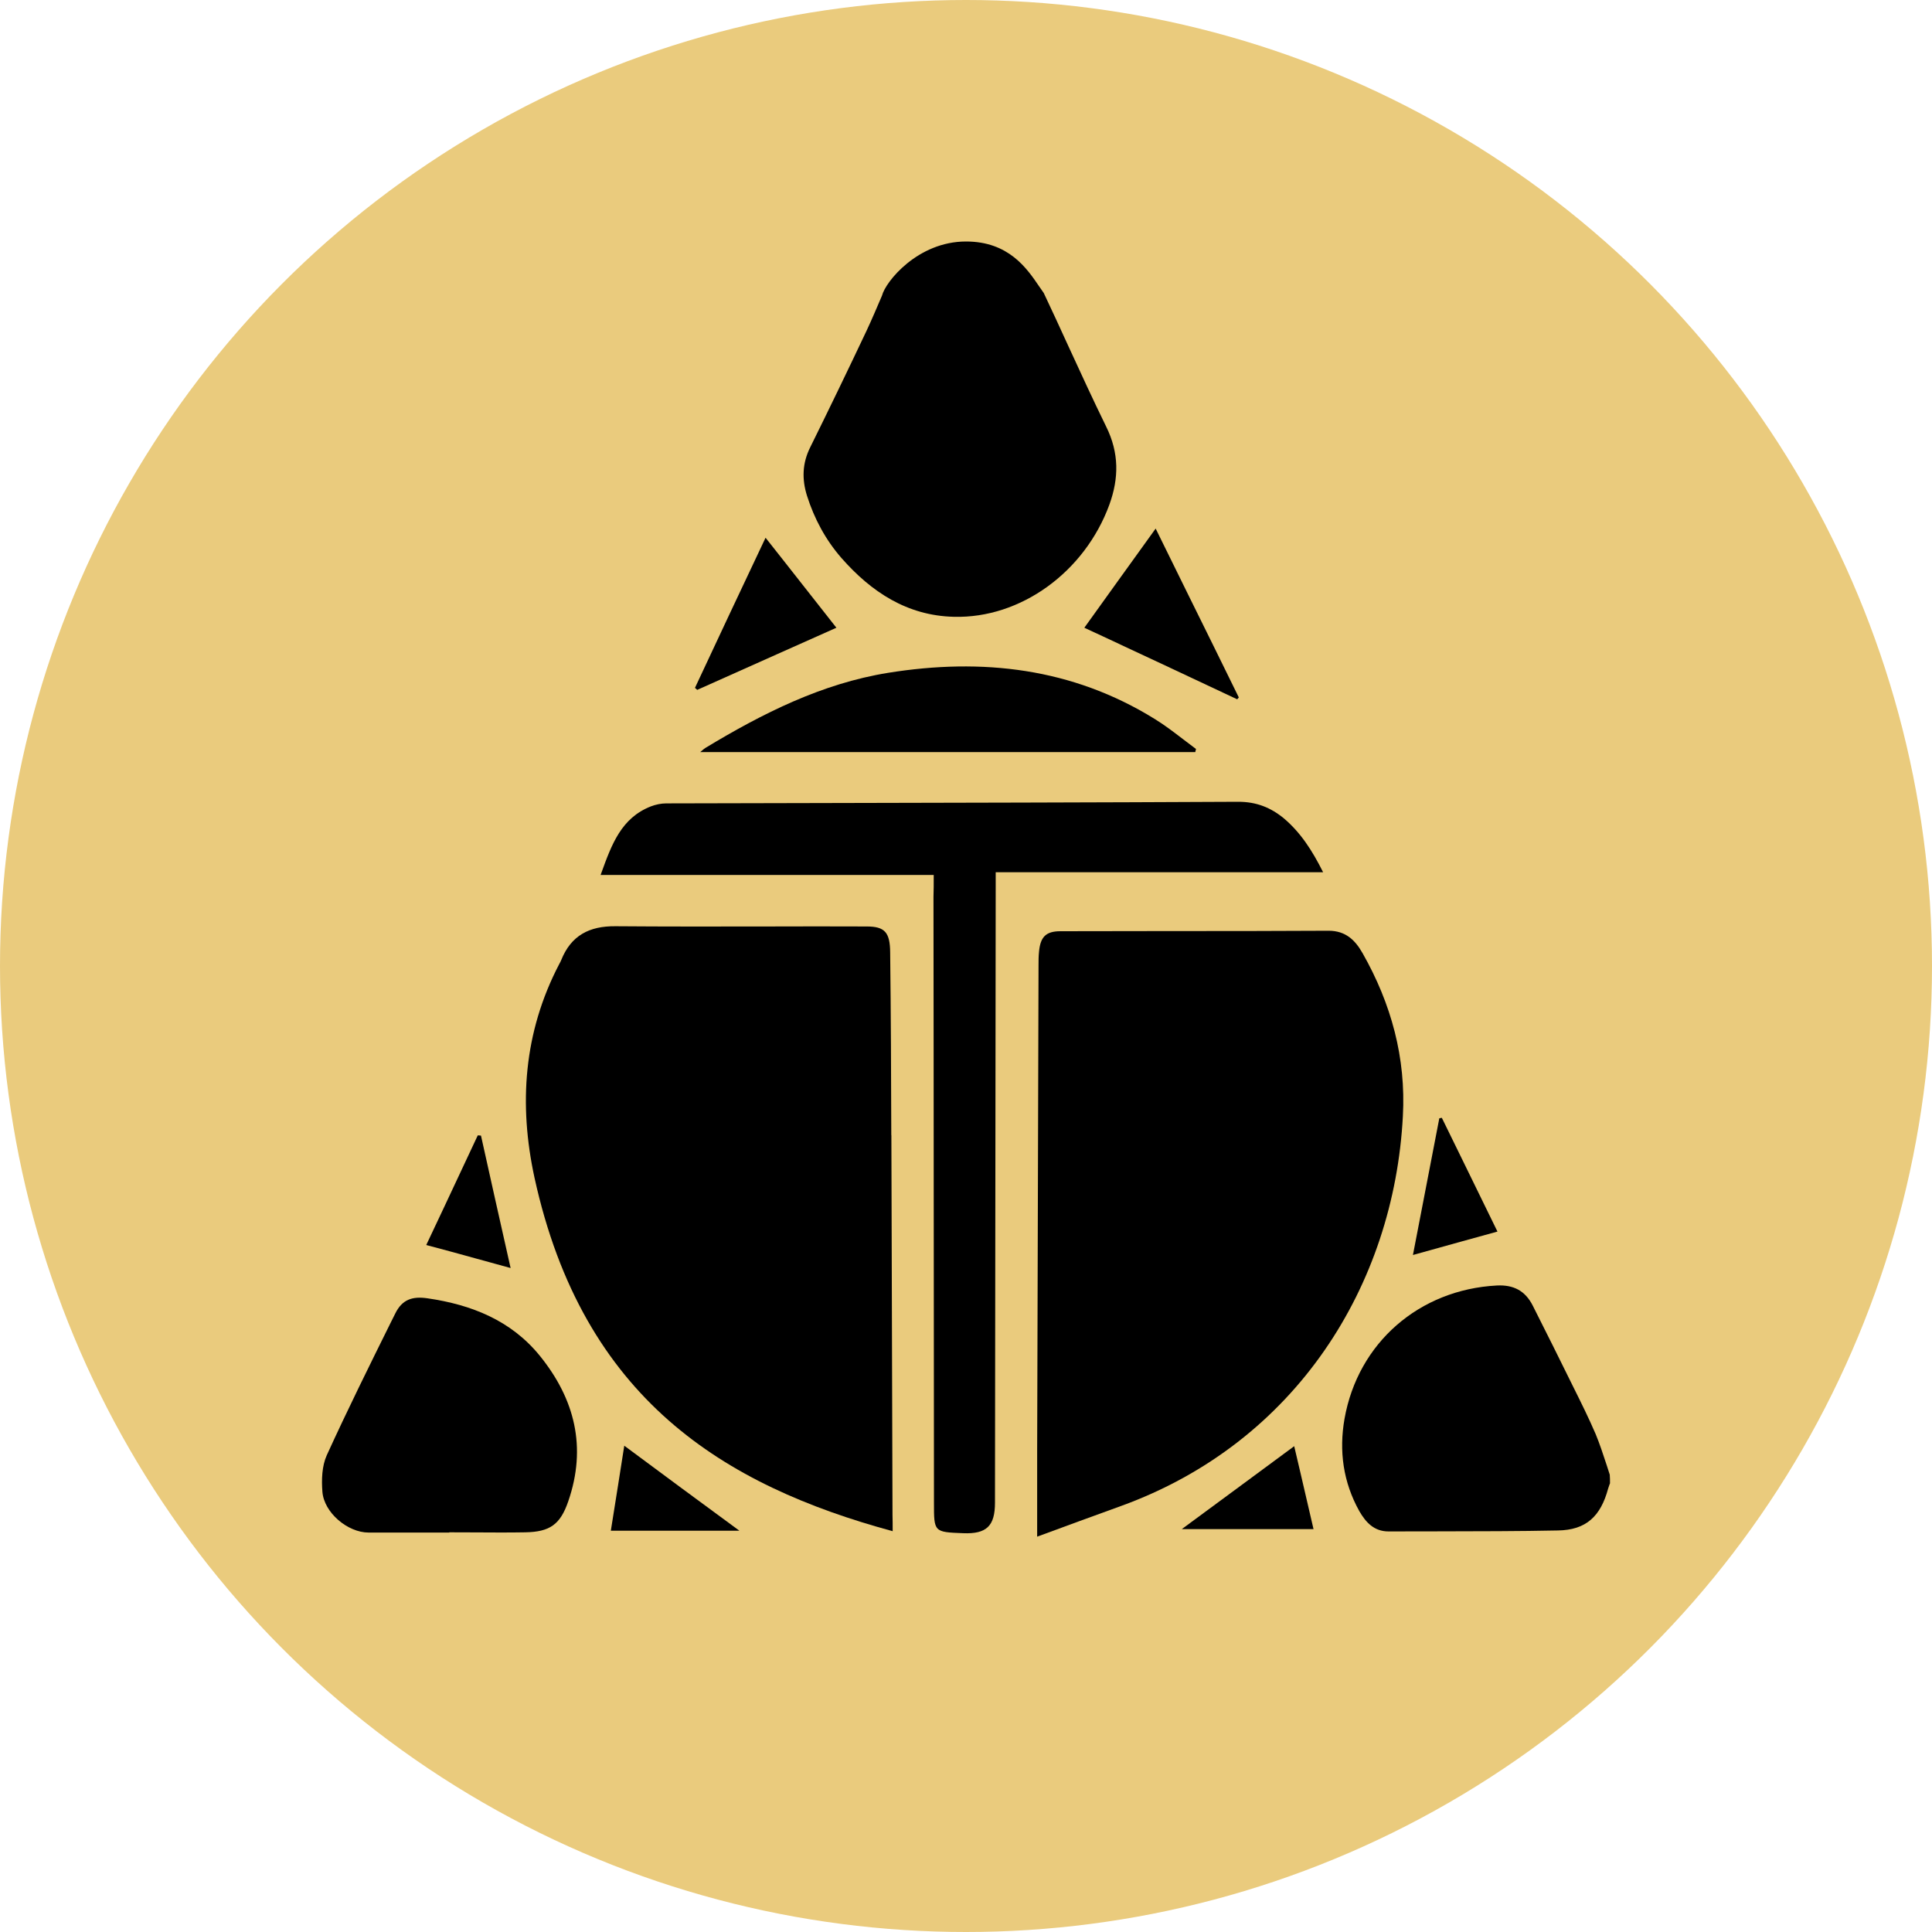 <svg width="24" height="24" viewBox="0 0 24 24" fill="none" xmlns="http://www.w3.org/2000/svg">
<circle cx="12" cy="12" r="12" fill="#EACB7D"/>
<path d="M13.742 5.301C13.579 4.968 13.424 4.631 13.269 4.294C13.169 4.075 13.069 3.857 12.966 3.64C12.948 3.615 12.929 3.587 12.909 3.558C12.756 3.333 12.53 3 12 3C11.4 3 11 3.5 10.957 3.671C10.894 3.818 10.832 3.965 10.764 4.11C10.535 4.594 10.303 5.075 10.065 5.556C9.966 5.754 9.96 5.952 10.025 6.159C10.116 6.445 10.255 6.705 10.453 6.932C10.823 7.353 11.268 7.648 11.848 7.662C12.68 7.685 13.476 7.104 13.781 6.269C13.9 5.941 13.903 5.627 13.742 5.301Z" fill="black"/>
<path d="M20 18.426L19.994 18.441C19.988 18.458 19.982 18.474 19.977 18.491C19.884 18.837 19.703 19.007 19.352 19.012C18.86 19.022 18.37 19.022 17.88 19.023C17.67 19.023 17.459 19.023 17.249 19.024C17.068 19.024 16.966 18.91 16.886 18.772C16.685 18.412 16.632 18.024 16.702 17.625C16.869 16.68 17.631 16.02 18.593 15.969C18.803 15.958 18.947 16.035 19.04 16.218C19.21 16.555 19.377 16.889 19.544 17.229C19.64 17.422 19.737 17.617 19.822 17.815C19.874 17.941 19.916 18.071 19.959 18.201C19.971 18.24 19.984 18.279 19.997 18.319C20 18.353 20 18.39 20 18.426Z" fill="black"/>
<path d="M12.884 18.007V19.089C13.252 18.953 13.586 18.831 13.923 18.709C16.102 17.92 17.317 15.964 17.427 13.866C17.467 13.142 17.283 12.468 16.926 11.84C16.833 11.676 16.714 11.562 16.504 11.562C15.839 11.566 15.172 11.566 14.506 11.566C14.062 11.567 13.617 11.567 13.173 11.568C12.992 11.568 12.924 11.639 12.907 11.823C12.901 11.879 12.901 11.936 12.901 11.993L12.884 18.007Z" fill="black"/>
<path d="M11.089 19.021C8.995 18.452 7.243 17.382 6.64 14.631C6.442 13.719 6.504 12.825 6.946 11.978C6.948 11.973 6.952 11.967 6.955 11.961C6.961 11.95 6.967 11.939 6.971 11.928C7.093 11.622 7.319 11.503 7.645 11.506C8.27 11.511 8.894 11.51 9.518 11.509C9.934 11.508 10.35 11.507 10.767 11.509C10.991 11.509 11.056 11.582 11.058 11.831C11.067 12.588 11.07 13.345 11.072 14.1L11.073 14.104C11.075 14.891 11.078 15.677 11.08 16.463C11.082 17.25 11.084 18.036 11.087 18.823C11.089 18.885 11.089 18.944 11.089 19.021Z" fill="black"/>
<path d="M7.461 10.869H11.599C11.599 10.982 11.599 11.061 11.596 11.141C11.598 12.391 11.598 13.642 11.599 14.894L11.599 14.905C11.6 16.16 11.601 17.415 11.602 18.67C11.602 19.032 11.602 19.032 11.964 19.046C12.256 19.058 12.36 18.956 12.36 18.667L12.369 11.01V10.835H16.436C16.3 10.563 16.156 10.342 15.95 10.167C15.785 10.031 15.607 9.96 15.383 9.96C13.607 9.969 11.83 9.972 10.053 9.976C9.46 9.977 8.868 9.979 8.276 9.98C8.214 9.98 8.146 9.994 8.086 10.017C7.718 10.161 7.599 10.488 7.47 10.844L7.461 10.869Z" fill="black"/>
<path d="M5.581 19.038H4.579C4.319 19.038 4.025 18.791 4.005 18.531C3.993 18.381 3.999 18.211 4.059 18.078C4.315 17.517 4.589 16.964 4.862 16.413L4.911 16.315C4.995 16.145 5.12 16.1 5.31 16.128C5.856 16.207 6.348 16.402 6.705 16.841C7.141 17.379 7.291 17.979 7.059 18.65C6.96 18.939 6.83 19.029 6.527 19.035C6.317 19.039 6.106 19.037 5.896 19.036H5.894C5.789 19.035 5.685 19.035 5.581 19.035V19.038Z" fill="black"/>
<path d="M8.698 9.343H14.848C14.851 9.332 14.854 9.321 14.857 9.304C14.803 9.264 14.75 9.224 14.697 9.183C14.583 9.096 14.469 9.008 14.347 8.933C13.32 8.296 12.199 8.171 11.033 8.358C10.209 8.491 9.473 8.862 8.766 9.289C8.751 9.298 8.738 9.309 8.724 9.321C8.716 9.328 8.707 9.336 8.698 9.343Z" fill="black"/>
<path d="M13.945 7.137C14.081 6.949 14.217 6.76 14.356 6.566C14.492 6.843 14.627 7.117 14.761 7.389L14.762 7.391C14.973 7.818 15.182 8.24 15.389 8.664C15.383 8.672 15.375 8.681 15.369 8.687C14.822 8.429 14.269 8.171 13.709 7.909L13.47 7.798C13.627 7.579 13.783 7.363 13.939 7.145L13.945 7.137Z" fill="black"/>
<path d="M9.702 6.923L9.51 6.68C9.207 7.319 8.919 7.934 8.633 8.545C8.644 8.553 8.652 8.562 8.661 8.57C8.992 8.422 9.324 8.274 9.659 8.124L10.39 7.798C10.157 7.502 9.933 7.218 9.702 6.923Z" fill="black"/>
<path d="M17.911 13.886C18.004 14.077 18.098 14.268 18.192 14.46C18.327 14.735 18.463 15.014 18.602 15.299C18.453 15.34 18.307 15.38 18.16 15.421C17.963 15.476 17.764 15.532 17.552 15.59C17.665 15.008 17.772 14.451 17.879 13.895L17.88 13.892C17.884 13.89 17.89 13.89 17.895 13.889C17.9 13.888 17.906 13.887 17.911 13.886Z" fill="black"/>
<path d="M7.588 19.015H9.185C8.695 18.656 8.236 18.316 7.755 17.959C7.728 18.126 7.703 18.286 7.679 18.443C7.649 18.635 7.619 18.823 7.588 19.015Z" fill="black"/>
<path d="M16.317 18.995H14.681C14.931 18.811 15.172 18.633 15.412 18.456C15.633 18.293 15.853 18.131 16.077 17.965L16.151 18.28C16.207 18.52 16.262 18.755 16.317 18.995Z" fill="black"/>
<path d="M5.914 15.634C6.054 15.672 6.195 15.711 6.343 15.752L6.331 15.699C6.208 15.152 6.09 14.628 5.975 14.107C5.968 14.107 5.961 14.106 5.955 14.105C5.949 14.105 5.942 14.104 5.935 14.104C5.795 14.403 5.655 14.701 5.512 15.006C5.441 15.157 5.369 15.31 5.295 15.466C5.505 15.521 5.707 15.577 5.914 15.634Z" fill="black"/>
</svg>

